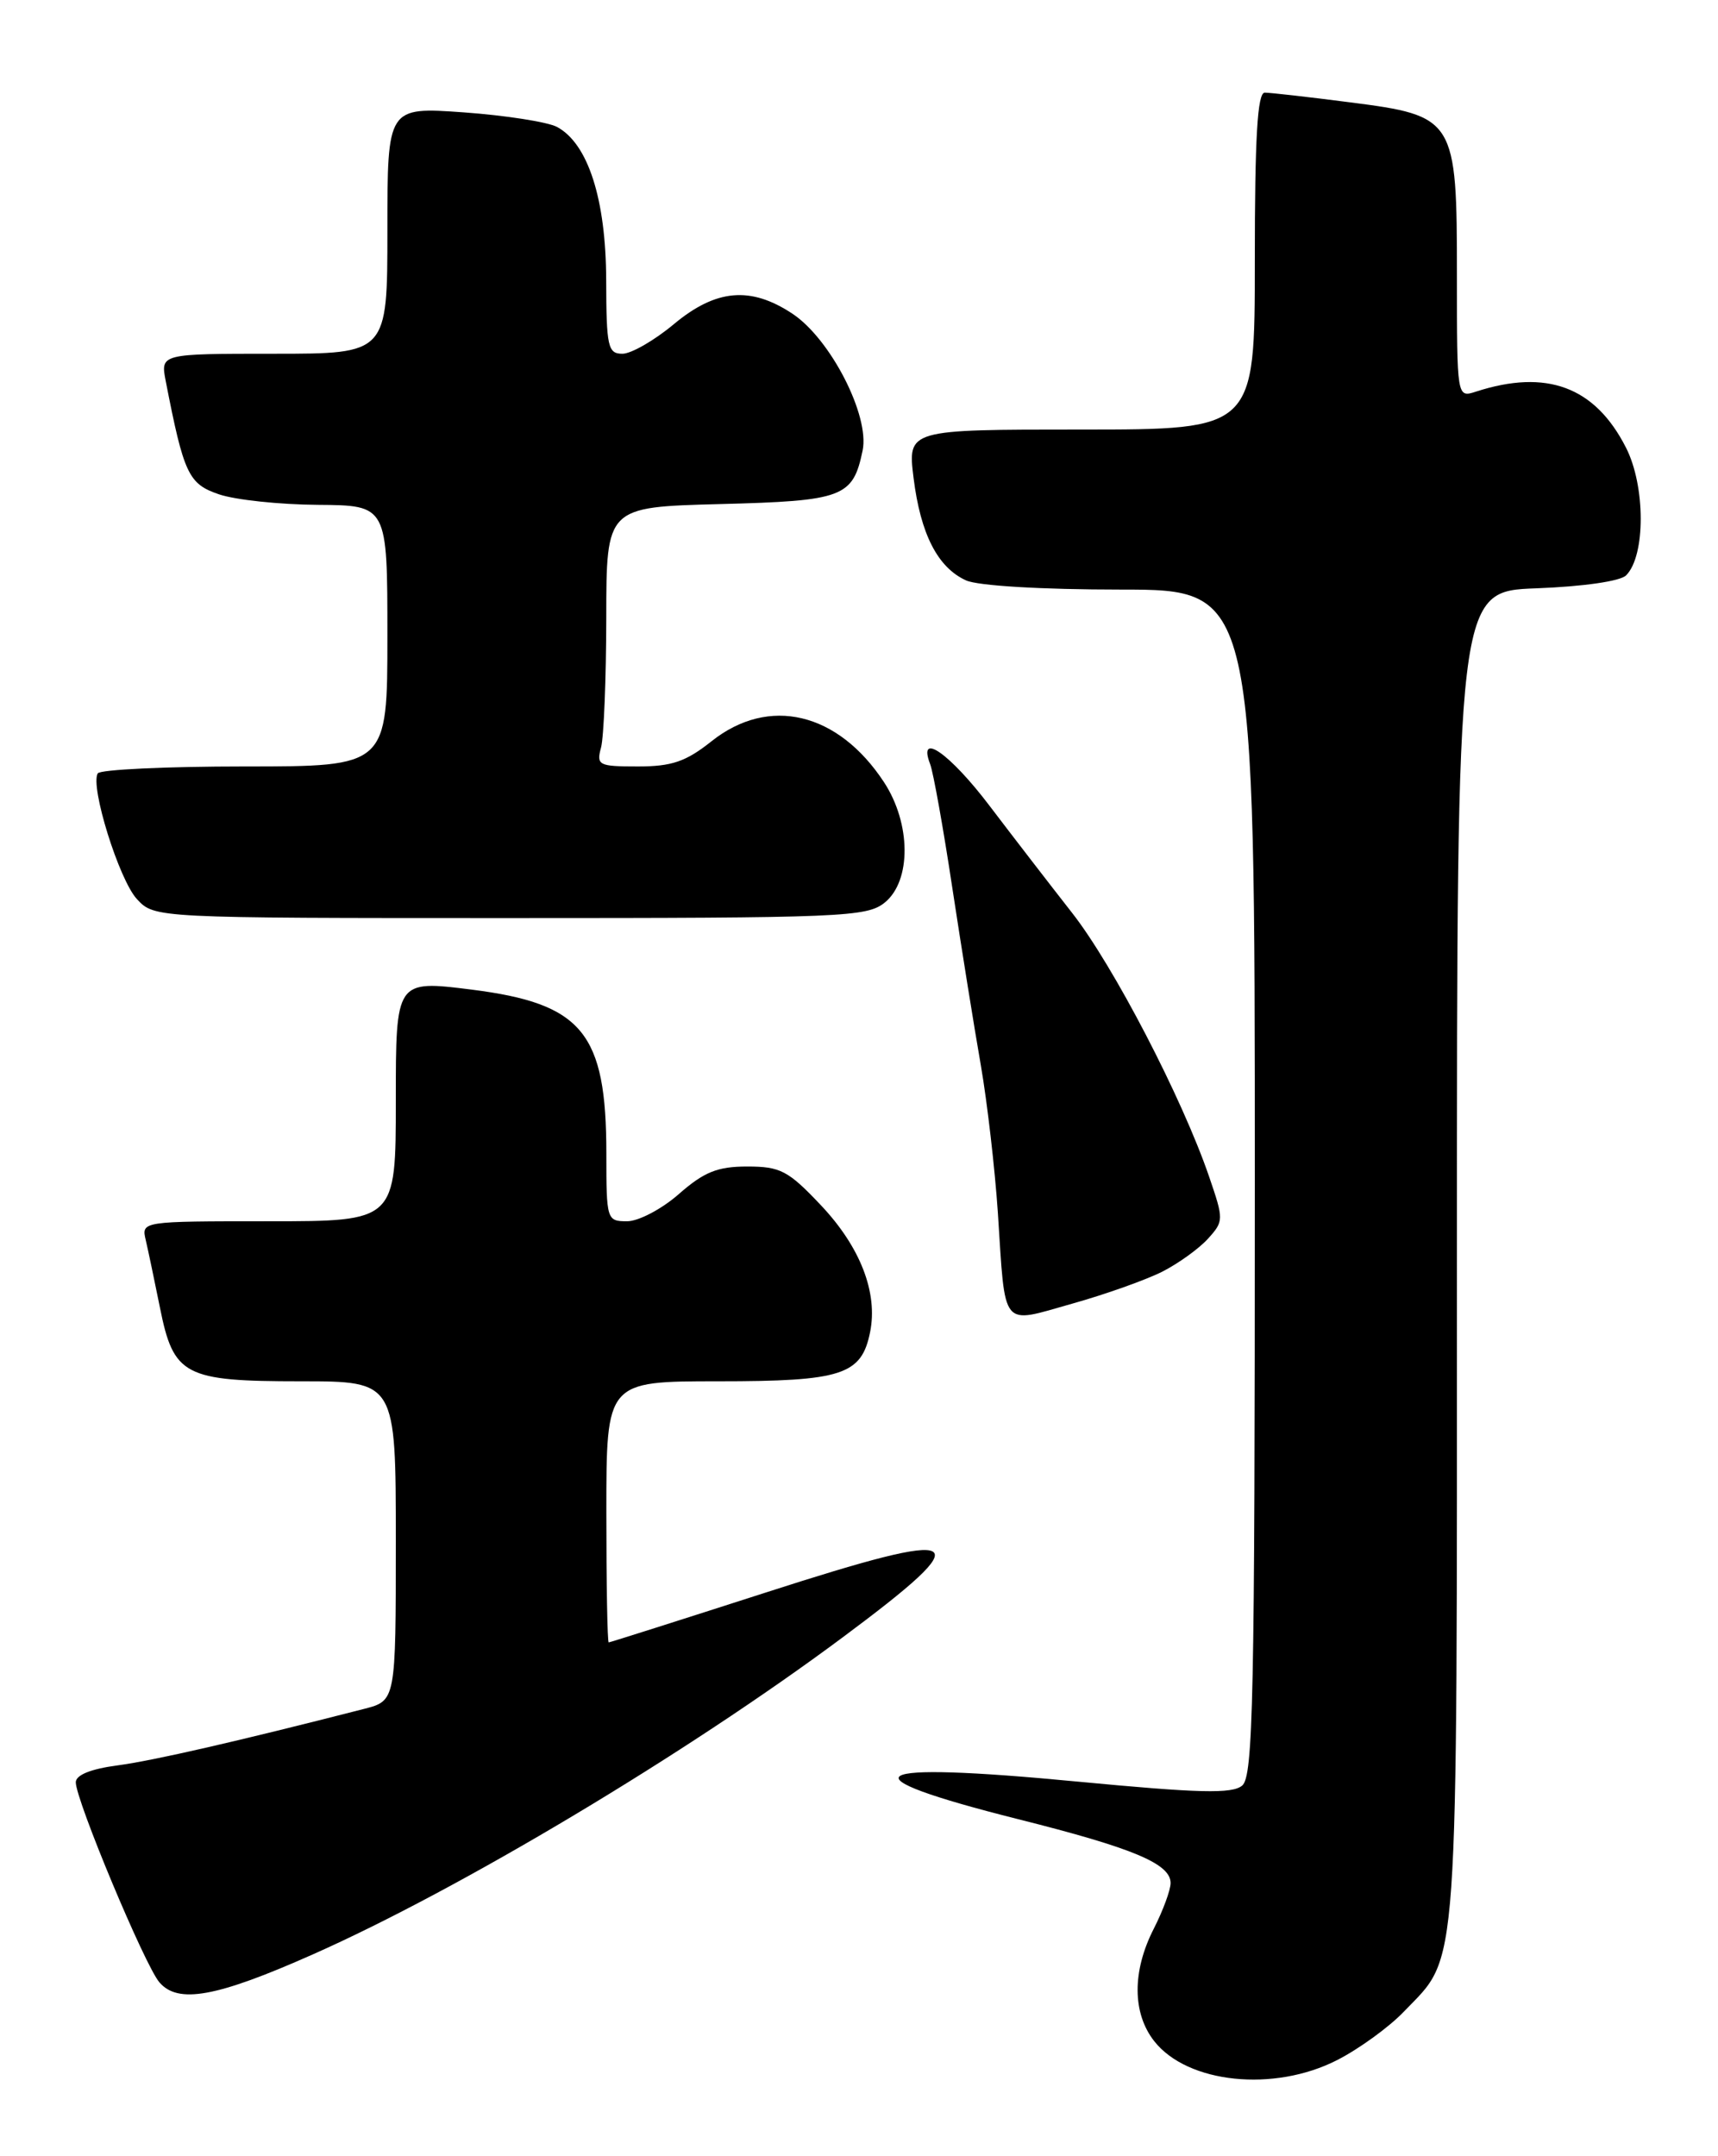 <?xml version="1.0" encoding="UTF-8" standalone="no"?>
<!DOCTYPE svg PUBLIC "-//W3C//DTD SVG 1.1//EN" "http://www.w3.org/Graphics/SVG/1.1/DTD/svg11.dtd" >
<svg xmlns="http://www.w3.org/2000/svg" xmlns:xlink="http://www.w3.org/1999/xlink" version="1.1" viewBox="0 0 204 256">
 <g >
 <path fill="currentColor"
d=" M 158.78 244.59 C 161.38 243.26 164.94 240.68 166.70 238.84 C 173.30 231.95 173.00 236.18 173.00 149.13 C 173.00 70.19 173.00 70.19 182.45 69.85 C 187.98 69.64 192.40 69.01 193.09 68.31 C 195.41 65.99 195.40 57.70 193.07 53.14 C 189.39 45.91 183.65 43.78 175.25 46.50 C 173.00 47.23 173.00 47.23 173.00 32.75 C 173.00 14.06 172.81 13.75 160.22 12.14 C 155.35 11.51 150.83 11.00 150.18 11.00 C 149.31 11.00 149.00 16.28 149.00 31.00 C 149.00 51.00 149.00 51.00 128.38 51.00 C 107.77 51.00 107.77 51.00 108.48 56.75 C 109.31 63.41 111.34 67.38 114.71 68.91 C 116.11 69.55 123.71 70.00 133.05 70.00 C 149.00 70.00 149.00 70.00 149.00 140.38 C 149.00 201.73 148.81 210.91 147.50 212.00 C 146.30 213.00 142.41 212.90 127.98 211.53 C 102.31 209.07 99.78 210.67 120.90 215.99 C 134.57 219.42 139.00 221.28 139.00 223.57 C 139.00 224.40 138.10 226.84 137.00 229.00 C 134.42 234.05 134.45 239.03 137.06 242.35 C 141.01 247.37 151.28 248.43 158.78 244.59 Z  M 37.11 232.06 C 54.62 224.30 81.52 208.20 100.05 194.41 C 116.55 182.14 115.11 181.28 91.02 189.05 C 80.86 192.32 72.43 195.00 72.28 195.00 C 72.12 195.00 72.00 188.03 72.00 179.50 C 72.00 164.00 72.00 164.00 85.28 164.00 C 99.99 164.00 102.30 163.25 103.32 158.15 C 104.26 153.47 102.15 148.04 97.48 143.10 C 93.60 138.99 92.67 138.50 88.73 138.50 C 85.20 138.50 83.61 139.14 80.63 141.75 C 78.60 143.54 75.82 145.00 74.47 145.00 C 72.05 145.00 72.00 144.84 72.00 136.97 C 72.00 122.59 69.16 119.15 55.96 117.49 C 47.00 116.37 47.00 116.37 47.00 130.69 C 47.00 145.00 47.00 145.00 31.89 145.00 C 16.78 145.00 16.78 145.00 17.31 147.25 C 17.60 148.49 18.35 152.08 18.99 155.24 C 20.61 163.34 21.87 164.00 35.72 164.00 C 47.00 164.00 47.00 164.00 47.00 182.96 C 47.00 201.92 47.00 201.92 43.25 202.89 C 28.27 206.73 18.24 209.03 13.98 209.60 C 10.79 210.02 9.00 210.74 9.00 211.61 C 9.00 213.73 17.17 233.29 18.92 235.35 C 21.13 237.95 25.69 237.13 37.11 232.06 Z  M 138.00 150.99 C 139.93 150.01 142.37 148.25 143.44 147.07 C 145.32 144.99 145.32 144.80 143.58 139.72 C 140.36 130.33 132.20 114.63 127.30 108.38 C 124.66 105.01 120.25 99.29 117.50 95.67 C 112.79 89.46 108.92 86.75 110.45 90.73 C 110.82 91.69 112.01 98.32 113.09 105.48 C 114.18 112.64 115.70 122.10 116.47 126.50 C 117.23 130.90 118.14 138.78 118.49 144.00 C 119.40 157.97 118.77 157.19 127.29 154.79 C 131.26 153.68 136.07 151.96 138.00 150.99 Z  M 105.06 107.16 C 108.23 104.58 108.19 97.79 104.97 92.87 C 99.51 84.55 91.30 82.60 84.50 88.00 C 81.45 90.43 79.77 91.00 75.75 91.00 C 71.07 91.00 70.80 90.86 71.37 88.75 C 71.70 87.51 71.98 80.58 71.99 73.35 C 72.00 60.20 72.00 60.20 85.47 59.85 C 100.15 59.47 101.27 59.05 102.43 53.49 C 103.29 49.35 98.62 40.25 94.10 37.25 C 89.12 33.95 85.01 34.32 80.00 38.50 C 77.70 40.42 74.95 42.00 73.91 42.00 C 72.18 42.00 72.00 41.18 71.98 33.25 C 71.95 23.65 69.83 17.05 66.14 15.07 C 65.02 14.48 60.03 13.70 55.05 13.34 C 46.00 12.70 46.00 12.70 46.00 27.35 C 46.00 42.00 46.00 42.00 32.52 42.00 C 19.05 42.00 19.05 42.00 19.68 45.25 C 21.83 56.29 22.38 57.46 26.00 58.69 C 27.93 59.35 33.21 59.91 37.75 59.94 C 46.00 60.00 46.00 60.00 46.00 75.50 C 46.00 91.00 46.00 91.00 29.06 91.00 C 19.74 91.00 11.89 91.37 11.61 91.82 C 10.67 93.34 14.14 104.47 16.26 106.75 C 18.35 109.00 18.35 109.00 60.56 109.00 C 100.10 109.00 102.92 108.88 105.06 107.16 Z "/>
</g>
</svg>